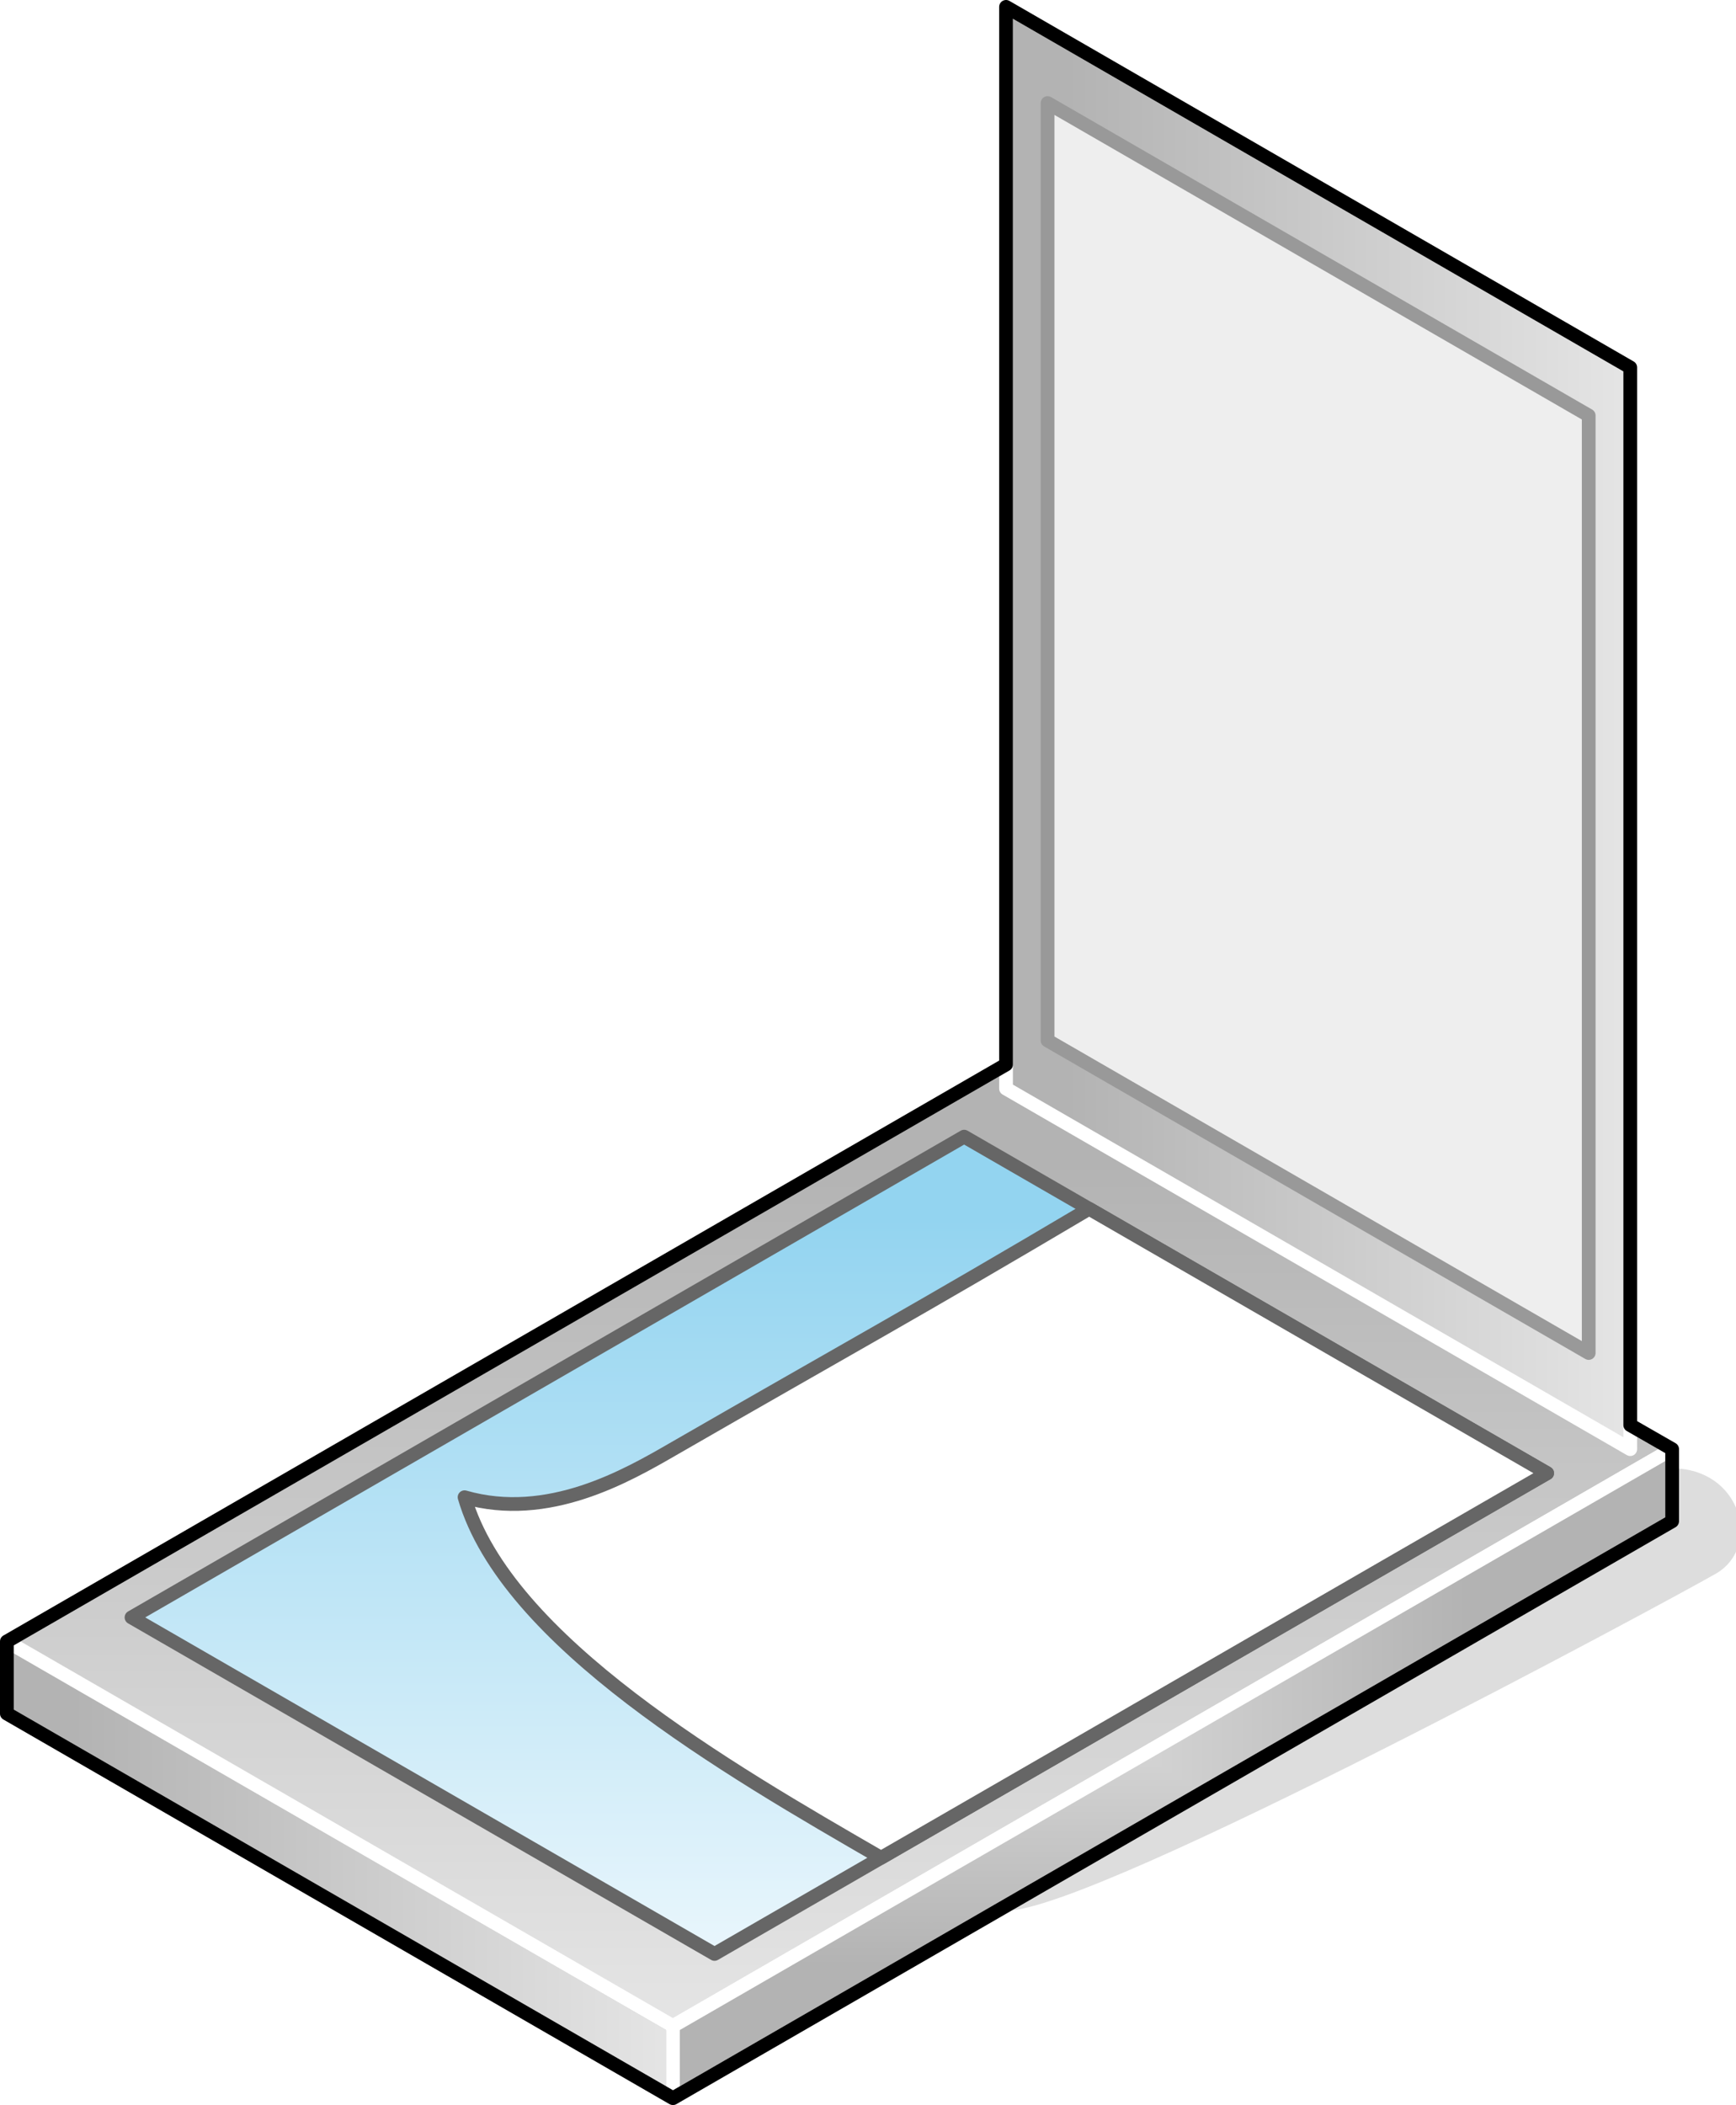 <?xml version="1.0" encoding="UTF-8"?>
<!DOCTYPE svg PUBLIC "-//W3C//DTD SVG 1.1//EN" "http://www.w3.org/Graphics/SVG/1.1/DTD/svg11.dtd">
<svg version="1.2" width="50.56mm" height="61.3mm" viewBox="5540 3062 5056 6130" preserveAspectRatio="xMidYMid" fill-rule="evenodd" stroke-width="28.222" stroke-linejoin="round" xmlns="http://www.w3.org/2000/svg" xmlns:ooo="http://xml.openoffice.org/svg/export" xmlns:xlink="http://www.w3.org/1999/xlink" xmlns:presentation="http://sun.com/xmlns/staroffice/presentation" xmlns:smil="http://www.w3.org/2001/SMIL20/" xmlns:anim="urn:oasis:names:tc:opendocument:xmlns:animation:1.0" xml:space="preserve">
 <defs class="ClipPathGroup">
  <clipPath id="presentation_clip_path" clipPathUnits="userSpaceOnUse">
   <rect x="5540" y="3062" width="5056" height="6130"/>
  </clipPath>
 </defs>
 <defs class="TextShapeIndex">
  <g ooo:slide="id1" ooo:id-list="id3 id4 id5 id6 id7 id8 id9 id10 id11"/>
 </defs>
 <defs class="EmbeddedBulletChars">
  <g id="bullet-char-template(57356)" transform="scale(0,-0)">
   <path d="M 580,1141 L 1163,571 580,0 -4,571 580,1141 Z"/>
  </g>
  <g id="bullet-char-template(57354)" transform="scale(0,-0)">
   <path d="M 8,1128 L 1137,1128 1137,0 8,0 8,1128 Z"/>
  </g>
  <g id="bullet-char-template(10146)" transform="scale(0,-0)">
   <path d="M 174,0 L 602,739 174,1481 1456,739 174,0 Z M 1358,739 L 309,1346 659,739 1358,739 Z"/>
  </g>
  <g id="bullet-char-template(10132)" transform="scale(0,-0)">
   <path d="M 2015,739 L 1276,0 717,0 1260,543 174,543 174,936 1260,936 717,1481 1274,1481 2015,739 Z"/>
  </g>
  <g id="bullet-char-template(10007)" transform="scale(0,-0)">
   <path d="M 0,-2 C -7,14 -16,27 -25,37 L 356,567 C 262,823 215,952 215,954 215,979 228,992 255,992 264,992 276,990 289,987 310,991 331,999 354,1012 L 381,999 492,748 772,1049 836,1024 860,1049 C 881,1039 901,1025 922,1006 886,937 835,863 770,784 769,783 710,716 594,584 L 774,223 C 774,196 753,168 711,139 L 727,119 C 717,90 699,76 672,76 641,76 570,178 457,381 L 164,-76 C 142,-110 111,-127 72,-127 30,-127 9,-110 8,-76 1,-67 -2,-52 -2,-32 -2,-23 -1,-13 0,-2 Z"/>
  </g>
  <g id="bullet-char-template(10004)" transform="scale(0,-0)">
   <path d="M 285,-33 C 182,-33 111,30 74,156 52,228 41,333 41,471 41,549 55,616 82,672 116,743 169,778 240,778 293,778 328,747 346,684 L 369,508 C 377,444 397,411 428,410 L 1163,1116 C 1174,1127 1196,1133 1229,1133 1271,1133 1292,1118 1292,1087 L 1292,965 C 1292,929 1282,901 1262,881 L 442,47 C 390,-6 338,-33 285,-33 Z"/>
  </g>
  <g id="bullet-char-template(9679)" transform="scale(0,-0)">
   <path d="M 813,0 C 632,0 489,54 383,161 276,268 223,411 223,592 223,773 276,916 383,1023 489,1130 632,1184 813,1184 992,1184 1136,1130 1245,1023 1353,916 1407,772 1407,592 1407,412 1353,268 1245,161 1136,54 992,0 813,0 Z"/>
  </g>
  <g id="bullet-char-template(8226)" transform="scale(0,-0)">
   <path d="M 346,457 C 273,457 209,483 155,535 101,586 74,649 74,723 74,796 101,859 155,911 209,963 273,989 346,989 419,989 480,963 531,910 582,859 608,796 608,723 608,648 583,586 532,535 482,483 420,457 346,457 Z"/>
  </g>
  <g id="bullet-char-template(8211)" transform="scale(0,-0)">
   <path d="M -4,459 L 1135,459 1135,606 -4,606 -4,459 Z"/>
  </g>
 </defs>
 <defs class="TextEmbeddedBitmaps"/>
 <g class="SlideGroup">
  <g>
   <g id="id1" class="Slide" clip-path="url(#presentation_clip_path)">
    <g class="Page">
     <g class="Group">
      <g class="com.sun.star.drawing.ClosedBezierShape">
       <g id="id3">
        <rect class="BoundingBox" stroke="none" fill="none" x="8469" y="7351" width="2128" height="1263"/>
        <path fill="rgb(221,221,221)" stroke="none" d="M 8470,8612 C 8727,8612 10410,7702 10531,7632 10652,7562 10597,7352 10410,7352 L 8470,8612 Z"/>
        <path fill="none" stroke="rgb(221,221,221)" d="M 8470,8612 C 8727,8612 10410,7702 10531,7632 10652,7562 10597,7352 10410,7352 L 8470,8612 Z"/>
       </g>
      </g>
      <g class="Group">
       <g class="com.sun.star.drawing.PolyPolygonShape">
        <g id="id4">
         <rect class="BoundingBox" stroke="none" fill="none" x="5540" y="7822" width="1981" height="1371"/>
         <g>
          <defs>
           <linearGradient id="gradient1" x1="5560" y1="8507" x2="7500" y2="8507" gradientUnits="userSpaceOnUse">
            <stop offset="0.1" style="stop-color:rgb(179,179,179)"/>
            <stop offset="1" style="stop-color:rgb(229,229,229)"/>
           </linearGradient>
          </defs>
          <path style="fill:url(#gradient1)" d="M 5560,8052 L 5560,7842 7500,8962 7500,9172 5560,8052 Z"/>
         </g>
         <path fill="none" stroke="rgb(178,178,178)" stroke-width="40" stroke-linejoin="round" d="M 5560,8052 L 5560,7842 7500,8962 7500,9172 5560,8052 Z"/>
        </g>
       </g>
       <g class="com.sun.star.drawing.PolyPolygonShape">
        <g id="id5">
         <rect class="BoundingBox" stroke="none" fill="none" x="5540" y="6142" width="4891" height="2841"/>
         <g>
          <defs>
           <linearGradient id="gradient2" x1="7985" y1="6162" x2="7985" y2="8962" gradientUnits="userSpaceOnUse">
            <stop offset="0.1" style="stop-color:rgb(179,179,179)"/>
            <stop offset="1" style="stop-color:rgb(229,229,229)"/>
           </linearGradient>
          </defs>
          <path style="fill:url(#gradient2)" d="M 7500,8962 L 5560,7842 8470,6162 10410,7282 7500,8962 Z"/>
         </g>
         <path fill="none" stroke="rgb(255,255,255)" stroke-width="40" stroke-linejoin="round" d="M 7500,8962 L 5560,7842 8470,6162 10410,7282 7500,8962 Z"/>
        </g>
       </g>
       <g class="com.sun.star.drawing.PolyPolygonShape">
        <g id="id6">
         <rect class="BoundingBox" stroke="none" fill="none" x="7480" y="7262" width="2951" height="1931"/>
         <g>
          <defs>
           <pattern id="pattern1" x="7500" y="7282" width="2911" height="1891" patternUnits="userSpaceOnUse">
            <g transform="translate(-7500,-7282)">
             <path fill="rgb(179,179,179)" stroke="none" d="M 7499,7281 L 10411,7281 10411,9173 7499,9173 7499,7281 Z M 6946,6921 L 9798,6921 9798,8775 6946,8775 6946,6921 Z"/>
             <path fill="rgb(180,180,180)" stroke="none" d="M 6946,6921 L 9798,6921 9798,8775 6946,8775 6946,6921 Z M 6975,6940 L 9769,6940 9769,8756 6975,8756 6975,6940 Z"/>
             <path fill="rgb(181,181,181)" stroke="none" d="M 6975,6940 L 9769,6940 9769,8756 6975,8756 6975,6940 Z M 7004,6959 L 9740,6959 9740,8737 7004,8737 7004,6959 Z"/>
             <path fill="rgb(182,182,182)" stroke="none" d="M 7004,6959 L 9740,6959 9740,8737 7004,8737 7004,6959 Z M 7033,6978 L 9711,6978 9711,8718 7033,8718 7033,6978 Z"/>
             <path fill="rgb(183,183,183)" stroke="none" d="M 7033,6978 L 9711,6978 9711,8718 7033,8718 7033,6978 Z M 7062,6997 L 9682,6997 9682,8699 7062,8699 7062,6997 Z"/>
             <path fill="rgb(184,184,184)" stroke="none" d="M 7062,6997 L 9682,6997 9682,8699 7062,8699 7062,6997 Z M 7091,7016 L 9653,7016 9653,8680 7091,8680 7091,7016 Z"/>
             <path fill="rgb(185,185,185)" stroke="none" d="M 7091,7016 L 9653,7016 9653,8680 7091,8680 7091,7016 Z M 7120,7035 L 9624,7035 9624,8661 7120,8661 7120,7035 Z"/>
             <path fill="rgb(186,186,186)" stroke="none" d="M 7120,7035 L 9624,7035 9624,8661 7120,8661 7120,7035 Z M 7150,7054 L 9594,7054 9594,8642 7150,8642 7150,7054 Z"/>
             <path fill="rgb(187,187,187)" stroke="none" d="M 7150,7054 L 9594,7054 9594,8642 7150,8642 7150,7054 Z M 7179,7073 L 9565,7073 9565,8623 7179,8623 7179,7073 Z"/>
             <path fill="rgb(188,188,188)" stroke="none" d="M 7179,7073 L 9565,7073 9565,8623 7179,8623 7179,7073 Z M 7208,7092 L 9536,7092 9536,8604 7208,8604 7208,7092 Z"/>
             <path fill="rgb(189,189,189)" stroke="none" d="M 7208,7092 L 9536,7092 9536,8604 7208,8604 7208,7092 Z M 7237,7111 L 9507,7111 9507,8585 7237,8585 7237,7111 Z"/>
             <path fill="rgb(190,190,190)" stroke="none" d="M 7237,7111 L 9507,7111 9507,8585 7237,8585 7237,7111 Z M 7266,7130 L 9478,7130 9478,8566 7266,8566 7266,7130 Z"/>
             <path fill="rgb(191,191,191)" stroke="none" d="M 7266,7130 L 9478,7130 9478,8566 7266,8566 7266,7130 Z M 7295,7149 L 9449,7149 9449,8547 7295,8547 7295,7149 Z"/>
             <path fill="rgb(192,192,192)" stroke="none" d="M 7295,7149 L 9449,7149 9449,8547 7295,8547 7295,7149 Z M 7324,7168 L 9420,7168 9420,8528 7324,8528 7324,7168 Z"/>
             <path fill="rgb(193,193,193)" stroke="none" d="M 7324,7168 L 9420,7168 9420,8528 7324,8528 7324,7168 Z M 7353,7186 L 9391,7186 9391,8510 7353,8510 7353,7186 Z"/>
             <path fill="rgb(194,194,194)" stroke="none" d="M 7353,7186 L 9391,7186 9391,8510 7353,8510 7353,7186 Z M 7383,7205 L 9361,7205 9361,8491 7383,8491 7383,7205 Z"/>
             <path fill="rgb(195,195,195)" stroke="none" d="M 7383,7205 L 9361,7205 9361,8491 7383,8491 7383,7205 Z M 7412,7224 L 9332,7224 9332,8472 7412,8472 7412,7224 Z"/>
             <path fill="rgb(196,196,196)" stroke="none" d="M 7412,7224 L 9332,7224 9332,8472 7412,8472 7412,7224 Z M 7441,7243 L 9303,7243 9303,8453 7441,8453 7441,7243 Z"/>
             <path fill="rgb(197,197,197)" stroke="none" d="M 7441,7243 L 9303,7243 9303,8453 7441,8453 7441,7243 Z M 7470,7262 L 9274,7262 9274,8434 7470,8434 7470,7262 Z"/>
             <path fill="rgb(198,198,198)" stroke="none" d="M 7470,7262 L 9274,7262 9274,8434 7470,8434 7470,7262 Z M 7498,7280 L 9245,7280 9245,8415 7498,8415 7498,7280 Z"/>
             <path fill="rgb(199,199,199)" stroke="none" d="M 7498,7280 L 9245,7280 9245,8415 7498,8415 7498,7280 Z M 7527,7299 L 9216,7299 9216,8396 7527,8396 7527,7299 Z"/>
             <path fill="rgb(200,200,200)" stroke="none" d="M 7527,7299 L 9216,7299 9216,8396 7527,8396 7527,7299 Z M 7556,7318 L 9187,7318 9187,8377 7556,8377 7556,7318 Z"/>
             <path fill="rgb(201,201,201)" stroke="none" d="M 7556,7318 L 9187,7318 9187,8377 7556,8377 7556,7318 Z M 7585,7337 L 9158,7337 9158,8358 7585,8358 7585,7337 Z"/>
             <path fill="rgb(202,202,202)" stroke="none" d="M 7585,7337 L 9158,7337 9158,8358 7585,8358 7585,7337 Z M 7615,7356 L 9128,7356 9128,8339 7615,8339 7615,7356 Z"/>
             <path fill="rgb(203,203,203)" stroke="none" d="M 7615,7356 L 9128,7356 9128,8339 7615,8339 7615,7356 Z M 7644,7375 L 9099,7375 9099,8320 7644,8320 7644,7375 Z"/>
             <path fill="rgb(204,204,204)" stroke="none" d="M 7644,7375 L 9099,7375 9099,8320 7644,8320 7644,7375 Z M 7673,7394 L 9070,7394 9070,8301 7673,8301 7673,7394 Z"/>
             <path fill="rgb(205,205,205)" stroke="none" d="M 7673,7394 L 9070,7394 9070,8301 7673,8301 7673,7394 Z M 7702,7413 L 9041,7413 9041,8282 7702,8282 7702,7413 Z"/>
             <path fill="rgb(206,206,206)" stroke="none" d="M 7702,7413 L 9041,7413 9041,8282 7702,8282 7702,7413 Z M 7731,7432 L 9012,7432 9012,8263 7731,8263 7731,7432 Z"/>
             <path fill="rgb(207,207,207)" stroke="none" d="M 7731,7432 L 9012,7432 9012,8263 7731,8263 7731,7432 Z M 7760,7450 L 8983,7450 8983,8245 7760,8245 7760,7450 Z"/>
             <path fill="rgb(208,208,208)" stroke="none" d="M 7760,7450 L 8983,7450 8983,8245 7760,8245 7760,7450 Z M 7789,7469 L 8954,7469 8954,8226 7789,8226 7789,7469 Z"/>
             <path fill="rgb(209,209,209)" stroke="none" d="M 7789,7469 L 8954,7469 8954,8226 7789,8226 7789,7469 Z M 7819,7488 L 8924,7488 8924,8207 7819,8207 7819,7488 Z"/>
             <path fill="rgb(210,210,210)" stroke="none" d="M 7819,7488 L 8924,7488 8924,8207 7819,8207 7819,7488 Z M 7848,7507 L 8895,7507 8895,8188 7848,8188 7848,7507 Z"/>
             <path fill="rgb(211,211,211)" stroke="none" d="M 7848,7507 L 8895,7507 8895,8188 7848,8188 7848,7507 Z M 7877,7526 L 8866,7526 8866,8169 7877,8169 7877,7526 Z"/>
             <path fill="rgb(212,212,212)" stroke="none" d="M 7877,7526 L 8866,7526 8866,8169 7877,8169 7877,7526 Z M 7906,7545 L 8837,7545 8837,8150 7906,8150 7906,7545 Z"/>
             <path fill="rgb(213,213,213)" stroke="none" d="M 7906,7545 L 8837,7545 8837,8150 7906,8150 7906,7545 Z M 7935,7564 L 8808,7564 8808,8131 7935,8131 7935,7564 Z"/>
             <path fill="rgb(214,214,214)" stroke="none" d="M 7935,7564 L 8808,7564 8808,8131 7935,8131 7935,7564 Z M 7964,7583 L 8779,7583 8779,8112 7964,8112 7964,7583 Z"/>
             <path fill="rgb(215,215,215)" stroke="none" d="M 7964,7583 L 8779,7583 8779,8112 7964,8112 7964,7583 Z M 7993,7602 L 8750,7602 8750,8093 7993,8093 7993,7602 Z"/>
             <path fill="rgb(216,216,216)" stroke="none" d="M 7993,7602 L 8750,7602 8750,8093 7993,8093 7993,7602 Z M 8022,7621 L 8721,7621 8721,8074 8022,8074 8022,7621 Z"/>
             <path fill="rgb(217,217,217)" stroke="none" d="M 8022,7621 L 8721,7621 8721,8074 8022,8074 8022,7621 Z M 8052,7640 L 8691,7640 8691,8055 8052,8055 8052,7640 Z"/>
             <path fill="rgb(218,218,218)" stroke="none" d="M 8052,7640 L 8691,7640 8691,8055 8052,8055 8052,7640 Z M 8081,7659 L 8662,7659 8662,8036 8081,8036 8081,7659 Z"/>
             <path fill="rgb(219,219,219)" stroke="none" d="M 8081,7659 L 8662,7659 8662,8036 8081,8036 8081,7659 Z M 8110,7678 L 8633,7678 8633,8017 8110,8017 8110,7678 Z"/>
             <path fill="rgb(220,220,220)" stroke="none" d="M 8110,7678 L 8633,7678 8633,8017 8110,8017 8110,7678 Z M 8139,7697 L 8604,7697 8604,7998 8139,7998 8139,7697 Z"/>
             <path fill="rgb(221,221,221)" stroke="none" d="M 8139,7697 L 8604,7697 8604,7998 8139,7998 8139,7697 Z M 8168,7715 L 8575,7715 8575,7980 8168,7980 8168,7715 Z"/>
             <path fill="rgb(222,222,222)" stroke="none" d="M 8168,7715 L 8575,7715 8575,7980 8168,7980 8168,7715 Z M 8197,7734 L 8546,7734 8546,7961 8197,7961 8197,7734 Z"/>
             <path fill="rgb(223,223,223)" stroke="none" d="M 8197,7734 L 8546,7734 8546,7961 8197,7961 8197,7734 Z M 8226,7753 L 8517,7753 8517,7942 8226,7942 8226,7753 Z"/>
             <path fill="rgb(224,224,224)" stroke="none" d="M 8226,7753 L 8517,7753 8517,7942 8226,7942 8226,7753 Z M 8255,7772 L 8488,7772 8488,7923 8255,7923 8255,7772 Z"/>
             <path fill="rgb(225,225,225)" stroke="none" d="M 8255,7772 L 8488,7772 8488,7923 8255,7923 8255,7772 Z M 8285,7791 L 8458,7791 8458,7904 8285,7904 8285,7791 Z"/>
             <path fill="rgb(226,226,226)" stroke="none" d="M 8285,7791 L 8458,7791 8458,7904 8285,7904 8285,7791 Z M 8314,7810 L 8429,7810 8429,7885 8314,7885 8314,7810 Z"/>
             <path fill="rgb(227,227,227)" stroke="none" d="M 8314,7810 L 8429,7810 8429,7885 8314,7885 8314,7810 Z M 8343,7829 L 8400,7829 8400,7866 8343,7866 8343,7829 Z"/>
             <path fill="rgb(229,229,229)" stroke="none" d="M 8343,7829 L 8400,7829 8400,7866 8343,7866 8343,7829 Z"/>
            </g>
           </pattern>
          </defs>
          <path style="fill:url(#pattern1)" d="M 7500,9172 L 7500,8962 10410,7282 10410,7492 7500,9172 Z"/>
         </g>
         <path fill="none" stroke="rgb(255,255,255)" stroke-width="40" stroke-linejoin="round" d="M 7500,9172 L 7500,8962 10410,7282 10410,7492 7500,9172 Z"/>
        </g>
       </g>
       <g class="com.sun.star.drawing.PolyPolygonShape">
        <g id="id7">
         <rect class="BoundingBox" stroke="none" fill="none" x="5903" y="6352" width="4164" height="2421"/>
         <g>
          <defs>
           <linearGradient id="gradient3" x1="7984" y1="6372" x2="7984" y2="8752" gradientUnits="userSpaceOnUse">
            <stop offset="0.1" style="stop-color:rgb(147,212,240)"/>
            <stop offset="1" style="stop-color:rgb(233,246,252)"/>
           </linearGradient>
          </defs>
          <path style="fill:url(#gradient3)" d="M 7621,8752 L 5923,7772 8348,6372 10046,7352 7621,8752 Z"/>
         </g>
         <path fill="none" stroke="rgb(102,102,102)" stroke-width="40" stroke-linejoin="round" d="M 7621,8752 L 5923,7772 8348,6372 10046,7352 7621,8752 Z"/>
        </g>
       </g>
       <g class="com.sun.star.drawing.PolyPolygonShape">
        <g id="id8">
         <rect class="BoundingBox" stroke="none" fill="none" x="8450" y="3062" width="1859" height="4241"/>
         <g>
          <defs>
           <linearGradient id="gradient4" x1="8469" y1="5182" x2="10289" y2="5182" gradientUnits="userSpaceOnUse">
            <stop offset="0.1" style="stop-color:rgb(179,179,179)"/>
            <stop offset="1" style="stop-color:rgb(229,229,229)"/>
           </linearGradient>
          </defs>
          <path style="fill:url(#gradient4)" d="M 8470,6232 L 8470,3082 10288,4132 10288,7282 8470,6232 Z"/>
         </g>
         <path fill="none" stroke="rgb(255,255,255)" stroke-width="40" stroke-linejoin="round" d="M 8470,6232 L 8470,3082 10288,4132 10288,7282 8470,6232 Z"/>
        </g>
       </g>
       <g class="com.sun.star.drawing.PolyPolygonShape">
        <g id="id9">
         <rect class="BoundingBox" stroke="none" fill="none" x="8570" y="3342" width="1618" height="3681"/>
         <path fill="rgb(238,238,238)" stroke="none" d="M 8591,6092 L 8591,3362 10167,4272 10167,7002 8591,6092 Z"/>
         <path fill="none" stroke="rgb(153,153,153)" stroke-width="40" stroke-linejoin="round" d="M 8591,6092 L 8591,3362 10167,4272 10167,7002 8591,6092 Z"/>
        </g>
       </g>
       <g class="com.sun.star.drawing.ClosedBezierShape">
        <g id="id10">
         <rect class="BoundingBox" stroke="none" fill="none" x="6873" y="6562" width="3194" height="1931"/>
         <path fill="rgb(255,255,255)" stroke="none" d="M 8106,8472 C 7661,8215 7015,7842 6893,7422 7136,7492 7365,7360 7500,7282 8012,6987 8204,6883 8712,6582 9157,6839 9601,7095 10046,7352 9399,7725 8753,8099 8106,8472 Z"/>
         <path fill="none" stroke="rgb(102,102,102)" stroke-width="40" stroke-linejoin="round" d="M 8106,8472 C 7661,8215 7015,7842 6893,7422 7136,7492 7365,7360 7500,7282 8012,6987 8204,6883 8712,6582 9157,6839 9601,7095 10046,7352 9399,7725 8753,8099 8106,8472 Z"/>
        </g>
       </g>
       <g class="com.sun.star.drawing.PolyPolygonShape">
        <g id="id11">
         <rect class="BoundingBox" stroke="none" fill="none" x="5540" y="3062" width="4891" height="6131"/>
         <path fill="none" stroke="rgb(0,0,0)" stroke-width="40" stroke-linejoin="round" d="M 10288,7212 L 10410,7282 10410,7492 7500,9172 5560,8052 5560,7842 8470,6162 8470,3082 10288,4132 10288,7212 Z"/>
        </g>
       </g>
      </g>
     </g>
    </g>
   </g>
  </g>
 </g>
</svg>